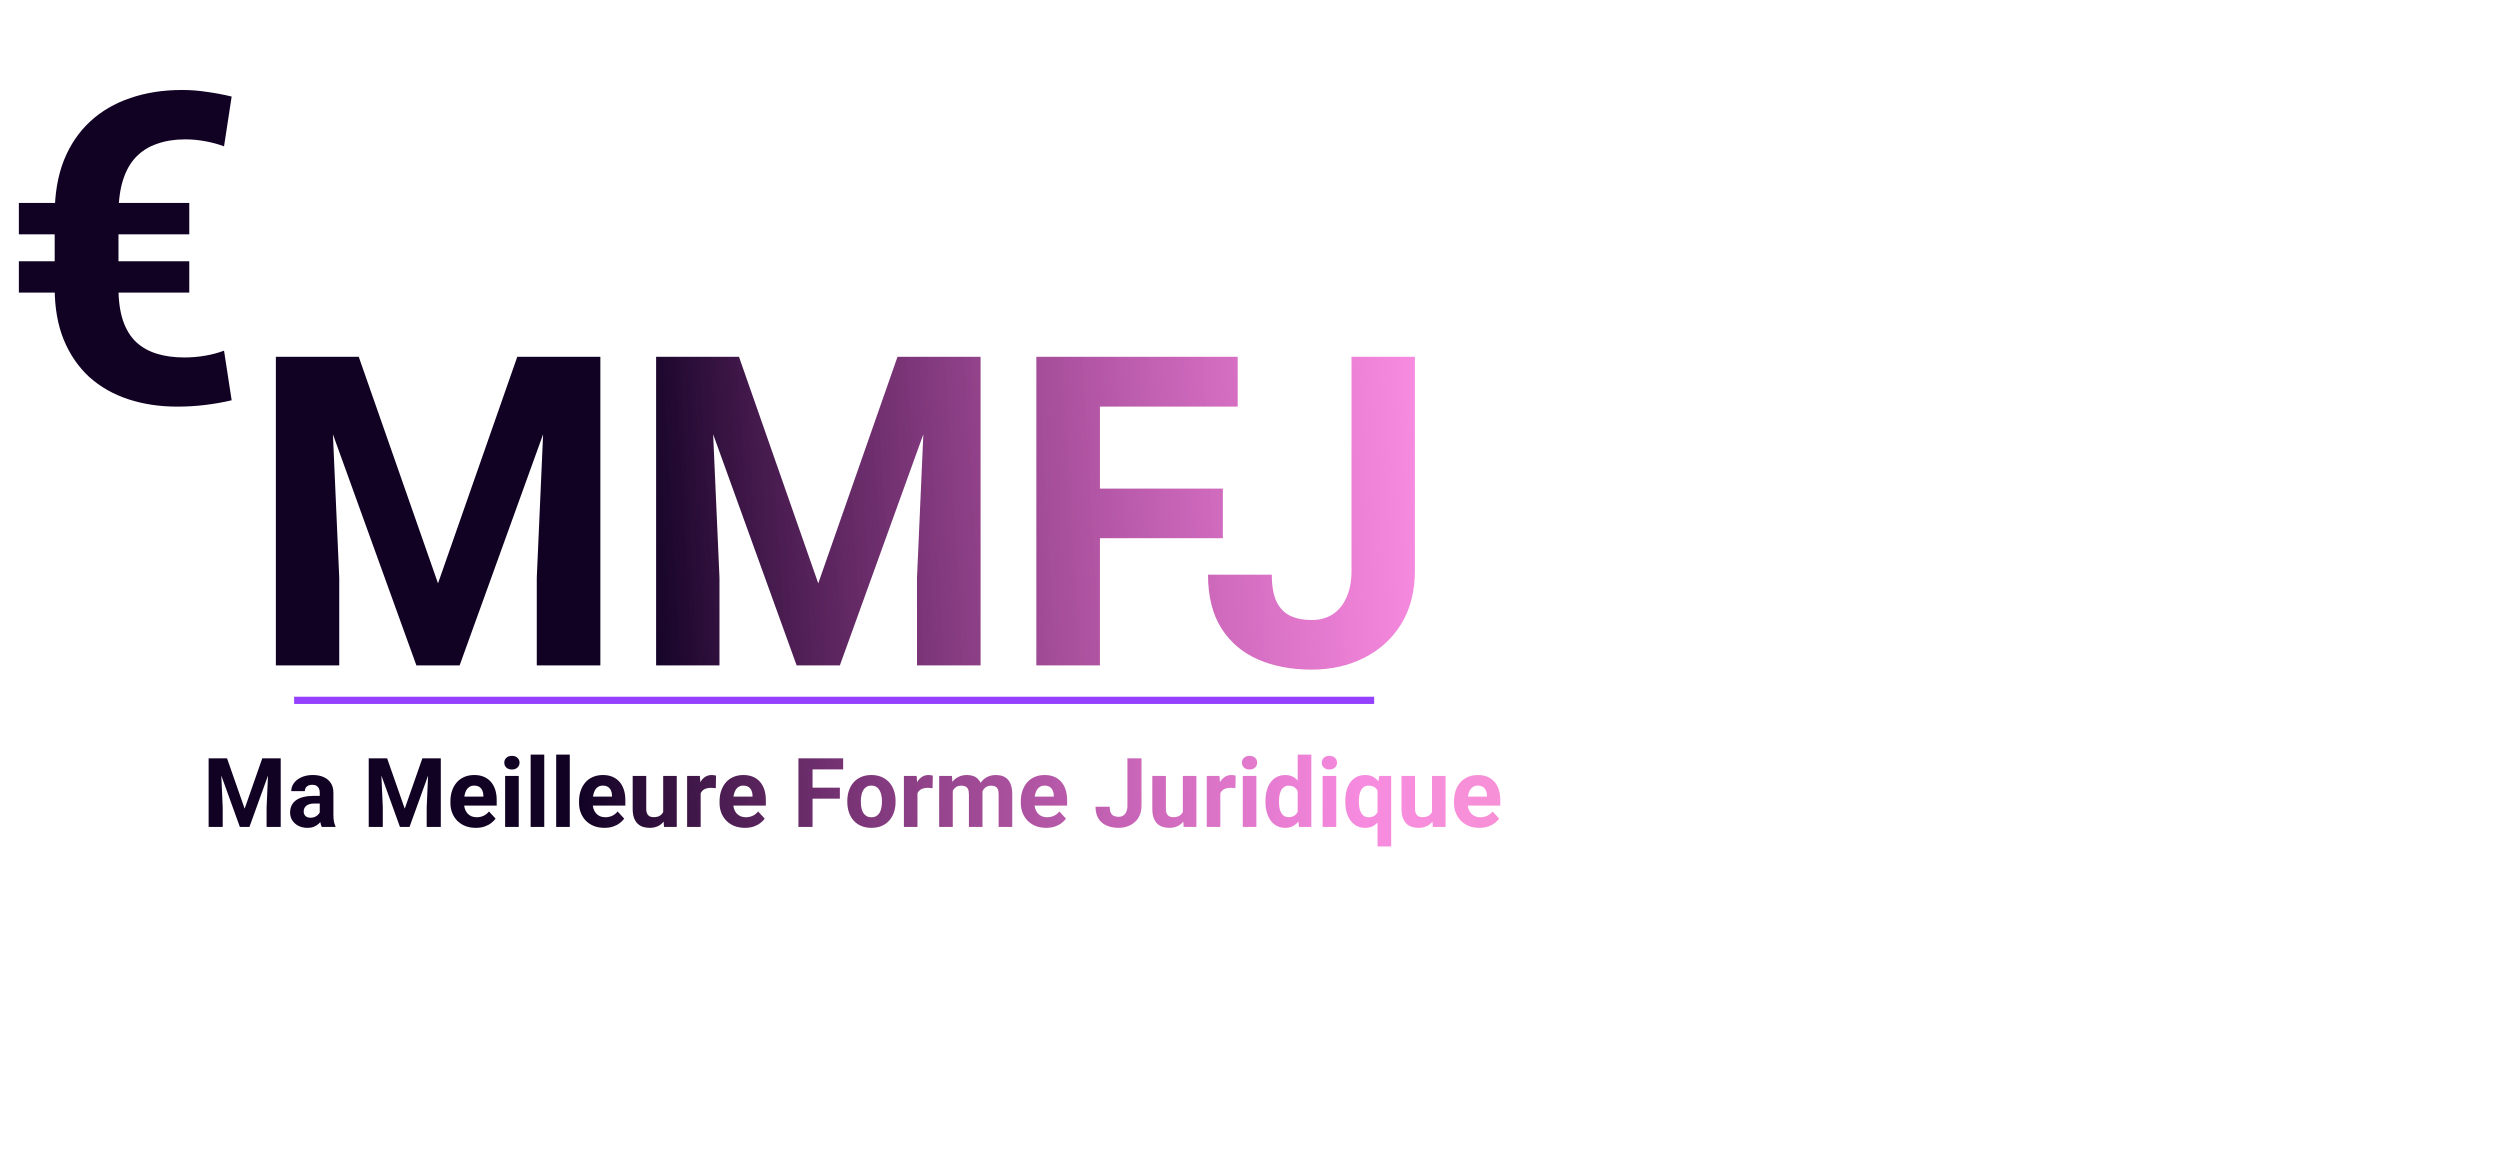 <svg width="1037" height="479" viewBox="0 0 1037 479" fill="none" xmlns="http://www.w3.org/2000/svg">
<path d="M126.474 147.993H148.805L181.685 241.976L214.566 147.993H236.897L190.653 276H172.718L126.474 147.993ZM114.429 147.993H136.672L140.716 239.603V276H114.429V147.993ZM226.699 147.993H249.03V276H222.655V239.603L226.699 147.993ZM284.196 147.993H306.527L339.408 241.976L372.289 147.993H394.62L348.375 276H330.44L284.196 147.993ZM272.152 147.993H294.395L298.439 239.603V276H272.152V147.993ZM384.421 147.993H406.752V276H380.377V239.603L384.421 147.993ZM456.249 147.993V276H429.874V147.993H456.249ZM507.241 202.678V223.25H449.04V202.678H507.241ZM513.395 147.993V168.654H449.04V147.993H513.395ZM560.606 236.701V147.993H586.893V236.701C586.893 245.258 585.018 252.614 581.267 258.768C577.516 264.864 572.387 269.553 565.881 272.835C559.434 276.117 552.166 277.758 544.078 277.758C535.697 277.758 528.282 276.352 521.835 273.538C515.388 270.725 510.318 266.417 506.625 260.615C502.933 254.753 501.087 247.339 501.087 238.372H527.55C527.55 243.061 528.194 246.782 529.484 249.537C530.832 252.292 532.737 254.255 535.198 255.428C537.66 256.6 540.62 257.186 544.078 257.186C547.419 257.186 550.32 256.395 552.782 254.812C555.243 253.23 557.148 250.914 558.496 247.867C559.903 244.819 560.606 241.097 560.606 236.701Z" fill="url(#paint0_linear_1_28)"/>
<path d="M76.4 148.274C79.33 148.274 82.173 148.039 84.927 147.57C87.741 147.102 90.408 146.398 92.928 145.46L96.093 166.033C92.635 166.853 89.001 167.498 85.191 167.967C81.382 168.436 77.513 168.67 73.586 168.67C66.201 168.67 59.402 167.645 53.19 165.593C46.977 163.542 41.585 160.465 37.013 156.362C32.5 152.201 28.983 147.072 26.463 140.977C23.943 134.823 22.683 127.643 22.683 119.437V89.106C22.683 80.549 23.943 73.046 26.463 66.599C29.042 60.152 32.676 54.76 37.365 50.422C42.053 46.085 47.621 42.832 54.069 40.664C60.516 38.437 67.666 37.323 75.52 37.323C78.978 37.323 82.407 37.587 85.807 38.114C89.265 38.583 92.694 39.228 96.093 40.048L92.928 60.709C90.642 59.83 88.063 59.126 85.191 58.599C82.378 58.071 79.594 57.807 76.839 57.807C72.502 57.807 68.604 58.423 65.146 59.654C61.688 60.826 58.758 62.672 56.355 65.192C54.01 67.654 52.222 70.849 50.992 74.775C49.761 78.702 49.145 83.421 49.145 88.93V119.437C49.145 124.829 49.79 129.401 51.08 133.152C52.369 136.845 54.215 139.804 56.618 142.032C59.021 144.2 61.893 145.783 65.234 146.779C68.575 147.776 72.297 148.274 76.4 148.274ZM78.51 84.183V97.194H7.825V84.183H78.51ZM78.51 108.36V121.371H7.825V108.36H78.51Z" fill="url(#paint1_linear_1_28)"/>
<path d="M89.215 314.562H94.176L101.48 335.441L108.785 314.562H113.746L103.473 343H99.488L89.215 314.562ZM86.539 314.562H91.481L92.379 334.914V343H86.539V314.562ZM111.48 314.562H116.441V343H110.582V334.914L111.48 314.562ZM132.633 338.234V328.82C132.633 328.143 132.522 327.564 132.301 327.082C132.079 326.587 131.734 326.203 131.266 325.93C130.81 325.656 130.217 325.52 129.488 325.52C128.863 325.52 128.323 325.63 127.867 325.852C127.411 326.06 127.06 326.366 126.812 326.77C126.565 327.16 126.441 327.622 126.441 328.156H120.816C120.816 327.258 121.025 326.405 121.441 325.598C121.858 324.79 122.464 324.081 123.258 323.469C124.052 322.844 124.996 322.355 126.09 322.004C127.197 321.652 128.434 321.477 129.801 321.477C131.441 321.477 132.9 321.75 134.176 322.297C135.452 322.844 136.454 323.664 137.184 324.758C137.926 325.852 138.297 327.219 138.297 328.859V337.902C138.297 339.061 138.368 340.012 138.512 340.754C138.655 341.483 138.863 342.121 139.137 342.668V343H133.453C133.18 342.427 132.971 341.711 132.828 340.852C132.698 339.979 132.633 339.107 132.633 338.234ZM133.375 330.129L133.414 333.312H130.27C129.527 333.312 128.883 333.397 128.336 333.566C127.789 333.736 127.34 333.977 126.988 334.289C126.637 334.589 126.376 334.94 126.207 335.344C126.051 335.747 125.973 336.19 125.973 336.672C125.973 337.154 126.083 337.59 126.305 337.98C126.526 338.358 126.845 338.658 127.262 338.879C127.678 339.087 128.167 339.191 128.727 339.191C129.573 339.191 130.309 339.022 130.934 338.684C131.559 338.345 132.04 337.928 132.379 337.434C132.73 336.939 132.913 336.47 132.926 336.027L134.41 338.41C134.202 338.944 133.915 339.497 133.551 340.07C133.199 340.643 132.75 341.184 132.203 341.691C131.656 342.186 130.999 342.596 130.23 342.922C129.462 343.234 128.551 343.391 127.496 343.391C126.155 343.391 124.938 343.124 123.844 342.59C122.763 342.043 121.904 341.294 121.266 340.344C120.641 339.38 120.328 338.286 120.328 337.062C120.328 335.956 120.536 334.973 120.953 334.113C121.37 333.254 121.982 332.531 122.789 331.945C123.609 331.346 124.632 330.897 125.855 330.598C127.079 330.285 128.499 330.129 130.113 330.129H133.375ZM155.621 314.562H160.582L167.887 335.441L175.191 314.562H180.152L169.879 343H165.895L155.621 314.562ZM152.945 314.562H157.887L158.785 334.914V343H152.945V314.562ZM177.887 314.562H182.848V343H176.988V334.914L177.887 314.562ZM197.359 343.391C195.719 343.391 194.247 343.13 192.945 342.609C191.643 342.076 190.536 341.34 189.625 340.402C188.727 339.465 188.036 338.378 187.555 337.141C187.073 335.891 186.832 334.562 186.832 333.156V332.375C186.832 330.773 187.06 329.309 187.516 327.98C187.971 326.652 188.622 325.5 189.469 324.523C190.328 323.547 191.37 322.798 192.594 322.277C193.818 321.743 195.198 321.477 196.734 321.477C198.232 321.477 199.56 321.724 200.719 322.219C201.878 322.714 202.848 323.417 203.629 324.328C204.423 325.24 205.022 326.333 205.426 327.609C205.829 328.872 206.031 330.279 206.031 331.828V334.172H189.234V330.422H200.504V329.992C200.504 329.211 200.361 328.514 200.074 327.902C199.801 327.277 199.384 326.783 198.824 326.418C198.264 326.053 197.548 325.871 196.676 325.871C195.934 325.871 195.296 326.034 194.762 326.359C194.228 326.685 193.792 327.141 193.453 327.727C193.128 328.312 192.88 329.003 192.711 329.797C192.555 330.578 192.477 331.438 192.477 332.375V333.156C192.477 334.003 192.594 334.784 192.828 335.5C193.076 336.216 193.421 336.835 193.863 337.355C194.319 337.876 194.866 338.28 195.504 338.566C196.155 338.853 196.891 338.996 197.711 338.996C198.727 338.996 199.671 338.801 200.543 338.41C201.428 338.007 202.19 337.401 202.828 336.594L205.562 339.562C205.12 340.201 204.514 340.812 203.746 341.398C202.991 341.984 202.079 342.466 201.012 342.844C199.944 343.208 198.727 343.391 197.359 343.391ZM215.172 321.867V343H209.527V321.867H215.172ZM209.176 316.359C209.176 315.539 209.462 314.862 210.035 314.328C210.608 313.794 211.376 313.527 212.34 313.527C213.29 313.527 214.052 313.794 214.625 314.328C215.211 314.862 215.504 315.539 215.504 316.359C215.504 317.18 215.211 317.857 214.625 318.391C214.052 318.924 213.29 319.191 212.34 319.191C211.376 319.191 210.608 318.924 210.035 318.391C209.462 317.857 209.176 317.18 209.176 316.359ZM225.758 313V343H220.113V313H225.758ZM236.344 313V343H230.699V313H236.344ZM250.719 343.391C249.078 343.391 247.607 343.13 246.305 342.609C245.003 342.076 243.896 341.34 242.984 340.402C242.086 339.465 241.396 338.378 240.914 337.141C240.432 335.891 240.191 334.562 240.191 333.156V332.375C240.191 330.773 240.419 329.309 240.875 327.98C241.331 326.652 241.982 325.5 242.828 324.523C243.688 323.547 244.729 322.798 245.953 322.277C247.177 321.743 248.557 321.477 250.094 321.477C251.591 321.477 252.919 321.724 254.078 322.219C255.237 322.714 256.207 323.417 256.988 324.328C257.783 325.24 258.382 326.333 258.785 327.609C259.189 328.872 259.391 330.279 259.391 331.828V334.172H242.594V330.422H253.863V329.992C253.863 329.211 253.72 328.514 253.434 327.902C253.16 327.277 252.743 326.783 252.184 326.418C251.624 326.053 250.908 325.871 250.035 325.871C249.293 325.871 248.655 326.034 248.121 326.359C247.587 326.685 247.151 327.141 246.812 327.727C246.487 328.312 246.24 329.003 246.07 329.797C245.914 330.578 245.836 331.438 245.836 332.375V333.156C245.836 334.003 245.953 334.784 246.188 335.5C246.435 336.216 246.78 336.835 247.223 337.355C247.678 337.876 248.225 338.28 248.863 338.566C249.514 338.853 250.25 338.996 251.07 338.996C252.086 338.996 253.03 338.801 253.902 338.41C254.788 338.007 255.549 337.401 256.188 336.594L258.922 339.562C258.479 340.201 257.874 340.812 257.105 341.398C256.35 341.984 255.439 342.466 254.371 342.844C253.303 343.208 252.086 343.391 250.719 343.391ZM275.094 337.941V321.867H280.719V343H275.426L275.094 337.941ZM275.719 333.605L277.379 333.566C277.379 334.973 277.216 336.281 276.891 337.492C276.565 338.69 276.077 339.732 275.426 340.617C274.775 341.49 273.954 342.173 272.965 342.668C271.975 343.15 270.81 343.391 269.469 343.391C268.44 343.391 267.49 343.247 266.617 342.961C265.758 342.661 265.016 342.199 264.391 341.574C263.779 340.936 263.297 340.122 262.945 339.133C262.607 338.13 262.438 336.926 262.438 335.52V321.867H268.062V335.559C268.062 336.184 268.134 336.711 268.277 337.141C268.434 337.57 268.648 337.922 268.922 338.195C269.195 338.469 269.514 338.664 269.879 338.781C270.257 338.898 270.673 338.957 271.129 338.957C272.288 338.957 273.199 338.723 273.863 338.254C274.54 337.785 275.016 337.147 275.289 336.34C275.576 335.52 275.719 334.608 275.719 333.605ZM290.641 326.477V343H285.016V321.867H290.309L290.641 326.477ZM297.008 321.73L296.91 326.945C296.637 326.906 296.305 326.874 295.914 326.848C295.536 326.809 295.191 326.789 294.879 326.789C294.085 326.789 293.395 326.893 292.809 327.102C292.236 327.297 291.754 327.59 291.363 327.98C290.986 328.371 290.699 328.846 290.504 329.406C290.322 329.966 290.217 330.604 290.191 331.32L289.059 330.969C289.059 329.602 289.195 328.345 289.469 327.199C289.742 326.04 290.139 325.031 290.66 324.172C291.194 323.312 291.845 322.648 292.613 322.18C293.382 321.711 294.26 321.477 295.25 321.477C295.562 321.477 295.882 321.503 296.207 321.555C296.533 321.594 296.799 321.652 297.008 321.73ZM309 343.391C307.359 343.391 305.888 343.13 304.586 342.609C303.284 342.076 302.177 341.34 301.266 340.402C300.367 339.465 299.677 338.378 299.195 337.141C298.714 335.891 298.473 334.562 298.473 333.156V332.375C298.473 330.773 298.701 329.309 299.156 327.98C299.612 326.652 300.263 325.5 301.109 324.523C301.969 323.547 303.01 322.798 304.234 322.277C305.458 321.743 306.839 321.477 308.375 321.477C309.872 321.477 311.201 321.724 312.359 322.219C313.518 322.714 314.488 323.417 315.27 324.328C316.064 325.24 316.663 326.333 317.066 327.609C317.47 328.872 317.672 330.279 317.672 331.828V334.172H300.875V330.422H312.145V329.992C312.145 329.211 312.001 328.514 311.715 327.902C311.441 327.277 311.025 326.783 310.465 326.418C309.905 326.053 309.189 325.871 308.316 325.871C307.574 325.871 306.936 326.034 306.402 326.359C305.868 326.685 305.432 327.141 305.094 327.727C304.768 328.312 304.521 329.003 304.352 329.797C304.195 330.578 304.117 331.438 304.117 332.375V333.156C304.117 334.003 304.234 334.784 304.469 335.5C304.716 336.216 305.061 336.835 305.504 337.355C305.96 337.876 306.507 338.28 307.145 338.566C307.796 338.853 308.531 338.996 309.352 338.996C310.367 338.996 311.311 338.801 312.184 338.41C313.069 338.007 313.831 337.401 314.469 336.594L317.203 339.562C316.76 340.201 316.155 340.812 315.387 341.398C314.632 341.984 313.72 342.466 312.652 342.844C311.585 343.208 310.367 343.391 309 343.391ZM337.047 314.562V343H331.188V314.562H337.047ZM348.375 326.711V331.281H335.445V326.711H348.375ZM349.742 314.562V319.152H335.445V314.562H349.742ZM351.461 332.648V332.238C351.461 330.689 351.682 329.263 352.125 327.961C352.568 326.646 353.212 325.507 354.059 324.543C354.905 323.579 355.947 322.831 357.184 322.297C358.421 321.75 359.84 321.477 361.441 321.477C363.043 321.477 364.469 321.75 365.719 322.297C366.969 322.831 368.017 323.579 368.863 324.543C369.723 325.507 370.374 326.646 370.816 327.961C371.259 329.263 371.48 330.689 371.48 332.238V332.648C371.48 334.185 371.259 335.611 370.816 336.926C370.374 338.228 369.723 339.367 368.863 340.344C368.017 341.307 366.975 342.056 365.738 342.59C364.501 343.124 363.082 343.391 361.48 343.391C359.879 343.391 358.453 343.124 357.203 342.59C355.966 342.056 354.918 341.307 354.059 340.344C353.212 339.367 352.568 338.228 352.125 336.926C351.682 335.611 351.461 334.185 351.461 332.648ZM357.086 332.238V332.648C357.086 333.534 357.164 334.361 357.32 335.129C357.477 335.897 357.724 336.574 358.062 337.16C358.414 337.733 358.87 338.182 359.43 338.508C359.99 338.833 360.673 338.996 361.48 338.996C362.262 338.996 362.932 338.833 363.492 338.508C364.052 338.182 364.501 337.733 364.84 337.16C365.178 336.574 365.426 335.897 365.582 335.129C365.751 334.361 365.836 333.534 365.836 332.648V332.238C365.836 331.379 365.751 330.572 365.582 329.816C365.426 329.048 365.172 328.371 364.82 327.785C364.482 327.186 364.033 326.717 363.473 326.379C362.913 326.04 362.236 325.871 361.441 325.871C360.647 325.871 359.97 326.04 359.41 326.379C358.863 326.717 358.414 327.186 358.062 327.785C357.724 328.371 357.477 329.048 357.32 329.816C357.164 330.572 357.086 331.379 357.086 332.238ZM380.562 326.477V343H374.938V321.867H380.23L380.562 326.477ZM386.93 321.73L386.832 326.945C386.559 326.906 386.227 326.874 385.836 326.848C385.458 326.809 385.113 326.789 384.801 326.789C384.007 326.789 383.316 326.893 382.73 327.102C382.158 327.297 381.676 327.59 381.285 327.98C380.908 328.371 380.621 328.846 380.426 329.406C380.243 329.966 380.139 330.604 380.113 331.32L378.98 330.969C378.98 329.602 379.117 328.345 379.391 327.199C379.664 326.04 380.061 325.031 380.582 324.172C381.116 323.312 381.767 322.648 382.535 322.18C383.303 321.711 384.182 321.477 385.172 321.477C385.484 321.477 385.803 321.503 386.129 321.555C386.454 321.594 386.721 321.652 386.93 321.73ZM395.211 326.242V343H389.566V321.867H394.859L395.211 326.242ZM394.43 331.691H392.867C392.867 330.22 393.043 328.866 393.395 327.629C393.759 326.379 394.286 325.298 394.977 324.387C395.68 323.462 396.546 322.746 397.574 322.238C398.603 321.73 399.794 321.477 401.148 321.477C402.086 321.477 402.945 321.62 403.727 321.906C404.508 322.18 405.178 322.616 405.738 323.215C406.311 323.801 406.754 324.569 407.066 325.52C407.379 326.457 407.535 327.583 407.535 328.898V343H401.91V329.523C401.91 328.56 401.78 327.818 401.52 327.297C401.259 326.776 400.888 326.411 400.406 326.203C399.938 325.995 399.371 325.891 398.707 325.891C397.978 325.891 397.34 326.04 396.793 326.34C396.259 326.639 395.816 327.056 395.465 327.59C395.113 328.111 394.853 328.723 394.684 329.426C394.514 330.129 394.43 330.884 394.43 331.691ZM407.008 331.047L404.996 331.301C404.996 329.921 405.165 328.638 405.504 327.453C405.855 326.268 406.37 325.227 407.047 324.328C407.737 323.43 408.59 322.733 409.605 322.238C410.621 321.73 411.793 321.477 413.121 321.477C414.137 321.477 415.061 321.626 415.895 321.926C416.728 322.212 417.438 322.674 418.023 323.312C418.622 323.938 419.078 324.758 419.391 325.773C419.716 326.789 419.879 328.033 419.879 329.504V343H414.234V329.504C414.234 328.527 414.104 327.785 413.844 327.277C413.596 326.757 413.232 326.398 412.75 326.203C412.281 325.995 411.721 325.891 411.07 325.891C410.393 325.891 409.801 326.027 409.293 326.301C408.785 326.561 408.362 326.926 408.023 327.395C407.685 327.863 407.431 328.41 407.262 329.035C407.092 329.647 407.008 330.318 407.008 331.047ZM433.961 343.391C432.32 343.391 430.849 343.13 429.547 342.609C428.245 342.076 427.138 341.34 426.227 340.402C425.328 339.465 424.638 338.378 424.156 337.141C423.674 335.891 423.434 334.562 423.434 333.156V332.375C423.434 330.773 423.661 329.309 424.117 327.98C424.573 326.652 425.224 325.5 426.07 324.523C426.93 323.547 427.971 322.798 429.195 322.277C430.419 321.743 431.799 321.477 433.336 321.477C434.833 321.477 436.161 321.724 437.32 322.219C438.479 322.714 439.449 323.417 440.23 324.328C441.025 325.24 441.624 326.333 442.027 327.609C442.431 328.872 442.633 330.279 442.633 331.828V334.172H425.836V330.422H437.105V329.992C437.105 329.211 436.962 328.514 436.676 327.902C436.402 327.277 435.986 326.783 435.426 326.418C434.866 326.053 434.15 325.871 433.277 325.871C432.535 325.871 431.897 326.034 431.363 326.359C430.829 326.685 430.393 327.141 430.055 327.727C429.729 328.312 429.482 329.003 429.312 329.797C429.156 330.578 429.078 331.438 429.078 332.375V333.156C429.078 334.003 429.195 334.784 429.43 335.5C429.677 336.216 430.022 336.835 430.465 337.355C430.921 337.876 431.467 338.28 432.105 338.566C432.757 338.853 433.492 338.996 434.312 338.996C435.328 338.996 436.272 338.801 437.145 338.41C438.03 338.007 438.792 337.401 439.43 336.594L442.164 339.562C441.721 340.201 441.116 340.812 440.348 341.398C439.592 341.984 438.681 342.466 437.613 342.844C436.546 343.208 435.328 343.391 433.961 343.391ZM467.652 334.27V314.562H473.492V334.27C473.492 336.171 473.076 337.805 472.242 339.172C471.409 340.526 470.27 341.568 468.824 342.297C467.392 343.026 465.777 343.391 463.98 343.391C462.118 343.391 460.471 343.078 459.039 342.453C457.607 341.828 456.48 340.871 455.66 339.582C454.84 338.28 454.43 336.633 454.43 334.641H460.309C460.309 335.682 460.452 336.509 460.738 337.121C461.038 337.733 461.461 338.169 462.008 338.43C462.555 338.69 463.212 338.82 463.98 338.82C464.723 338.82 465.367 338.645 465.914 338.293C466.461 337.941 466.884 337.427 467.184 336.75C467.496 336.073 467.652 335.246 467.652 334.27ZM490.641 337.941V321.867H496.266V343H490.973L490.641 337.941ZM491.266 333.605L492.926 333.566C492.926 334.973 492.763 336.281 492.438 337.492C492.112 338.69 491.624 339.732 490.973 340.617C490.322 341.49 489.501 342.173 488.512 342.668C487.522 343.15 486.357 343.391 485.016 343.391C483.987 343.391 483.036 343.247 482.164 342.961C481.305 342.661 480.562 342.199 479.938 341.574C479.326 340.936 478.844 340.122 478.492 339.133C478.154 338.13 477.984 336.926 477.984 335.52V321.867H483.609V335.559C483.609 336.184 483.681 336.711 483.824 337.141C483.98 337.57 484.195 337.922 484.469 338.195C484.742 338.469 485.061 338.664 485.426 338.781C485.803 338.898 486.22 338.957 486.676 338.957C487.835 338.957 488.746 338.723 489.41 338.254C490.087 337.785 490.562 337.147 490.836 336.34C491.122 335.52 491.266 334.608 491.266 333.605ZM506.188 326.477V343H500.562V321.867H505.855L506.188 326.477ZM512.555 321.73L512.457 326.945C512.184 326.906 511.852 326.874 511.461 326.848C511.083 326.809 510.738 326.789 510.426 326.789C509.632 326.789 508.941 326.893 508.355 327.102C507.783 327.297 507.301 327.59 506.91 327.98C506.533 328.371 506.246 328.846 506.051 329.406C505.868 329.966 505.764 330.604 505.738 331.32L504.605 330.969C504.605 329.602 504.742 328.345 505.016 327.199C505.289 326.04 505.686 325.031 506.207 324.172C506.741 323.312 507.392 322.648 508.16 322.18C508.928 321.711 509.807 321.477 510.797 321.477C511.109 321.477 511.428 321.503 511.754 321.555C512.079 321.594 512.346 321.652 512.555 321.73ZM521.148 321.867V343H515.504V321.867H521.148ZM515.152 316.359C515.152 315.539 515.439 314.862 516.012 314.328C516.585 313.794 517.353 313.527 518.316 313.527C519.267 313.527 520.029 313.794 520.602 314.328C521.188 314.862 521.48 315.539 521.48 316.359C521.48 317.18 521.188 317.857 520.602 318.391C520.029 318.924 519.267 319.191 518.316 319.191C517.353 319.191 516.585 318.924 516.012 318.391C515.439 317.857 515.152 317.18 515.152 316.359ZM538.277 338.391V313H543.941V343H538.844L538.277 338.391ZM524.918 332.688V332.277C524.918 330.663 525.1 329.198 525.465 327.883C525.829 326.555 526.363 325.415 527.066 324.465C527.77 323.514 528.635 322.779 529.664 322.258C530.693 321.737 531.865 321.477 533.18 321.477C534.417 321.477 535.497 321.737 536.422 322.258C537.359 322.779 538.154 323.521 538.805 324.484C539.469 325.435 540.003 326.561 540.406 327.863C540.81 329.152 541.103 330.565 541.285 332.102V333C541.103 334.471 540.81 335.839 540.406 337.102C540.003 338.365 539.469 339.471 538.805 340.422C538.154 341.359 537.359 342.089 536.422 342.609C535.484 343.13 534.391 343.391 533.141 343.391C531.826 343.391 530.654 343.124 529.625 342.59C528.609 342.056 527.75 341.307 527.047 340.344C526.357 339.38 525.829 338.247 525.465 336.945C525.1 335.643 524.918 334.224 524.918 332.688ZM530.543 332.277V332.688C530.543 333.56 530.608 334.374 530.738 335.129C530.882 335.884 531.109 336.555 531.422 337.141C531.747 337.714 532.164 338.163 532.672 338.488C533.193 338.801 533.824 338.957 534.566 338.957C535.53 338.957 536.324 338.742 536.949 338.312C537.574 337.87 538.049 337.264 538.375 336.496C538.714 335.728 538.909 334.842 538.961 333.84V331.281C538.922 330.461 538.805 329.725 538.609 329.074C538.427 328.41 538.154 327.844 537.789 327.375C537.438 326.906 536.995 326.542 536.461 326.281C535.94 326.021 535.322 325.891 534.605 325.891C533.876 325.891 533.251 326.06 532.73 326.398C532.21 326.724 531.786 327.173 531.461 327.746C531.148 328.319 530.914 328.996 530.758 329.777C530.615 330.546 530.543 331.379 530.543 332.277ZM554.273 321.867V343H548.629V321.867H554.273ZM548.277 316.359C548.277 315.539 548.564 314.862 549.137 314.328C549.71 313.794 550.478 313.527 551.441 313.527C552.392 313.527 553.154 313.794 553.727 314.328C554.312 314.862 554.605 315.539 554.605 316.359C554.605 317.18 554.312 317.857 553.727 318.391C553.154 318.924 552.392 319.191 551.441 319.191C550.478 319.191 549.71 318.924 549.137 318.391C548.564 317.857 548.277 317.18 548.277 316.359ZM571.402 351.125V326.184L572.125 321.867H577.066V351.125H571.402ZM558.043 332.648V332.238C558.043 330.624 558.219 329.159 558.57 327.844C558.935 326.516 559.469 325.383 560.172 324.445C560.875 323.495 561.734 322.766 562.75 322.258C563.779 321.737 564.964 321.477 566.305 321.477C567.594 321.477 568.707 321.737 569.645 322.258C570.582 322.779 571.37 323.514 572.008 324.465C572.659 325.415 573.18 326.535 573.57 327.824C573.961 329.113 574.26 330.526 574.469 332.062V332.961C574.273 334.432 573.974 335.799 573.57 337.062C573.18 338.326 572.659 339.432 572.008 340.383C571.37 341.333 570.576 342.076 569.625 342.609C568.688 343.13 567.568 343.391 566.266 343.391C564.951 343.391 563.779 343.124 562.75 342.59C561.734 342.043 560.875 341.288 560.172 340.324C559.469 339.361 558.935 338.228 558.57 336.926C558.219 335.611 558.043 334.185 558.043 332.648ZM563.668 332.238V332.648C563.668 333.521 563.74 334.341 563.883 335.109C564.026 335.865 564.254 336.535 564.566 337.121C564.892 337.707 565.309 338.169 565.816 338.508C566.324 338.833 566.949 338.996 567.691 338.996C568.72 338.996 569.547 338.775 570.172 338.332C570.81 337.876 571.279 337.258 571.578 336.477C571.891 335.695 572.073 334.803 572.125 333.801V331.242C572.086 330.422 571.975 329.686 571.793 329.035C571.624 328.371 571.363 327.805 571.012 327.336C570.673 326.867 570.23 326.509 569.684 326.262C569.15 326.001 568.499 325.871 567.73 325.871C567.001 325.871 566.376 326.034 565.855 326.359C565.335 326.685 564.911 327.141 564.586 327.727C564.273 328.299 564.039 328.97 563.883 329.738C563.74 330.507 563.668 331.34 563.668 332.238ZM594 337.941V321.867H599.625V343H594.332L594 337.941ZM594.625 333.605L596.285 333.566C596.285 334.973 596.122 336.281 595.797 337.492C595.471 338.69 594.983 339.732 594.332 340.617C593.681 341.49 592.861 342.173 591.871 342.668C590.882 343.15 589.716 343.391 588.375 343.391C587.346 343.391 586.396 343.247 585.523 342.961C584.664 342.661 583.922 342.199 583.297 341.574C582.685 340.936 582.203 340.122 581.852 339.133C581.513 338.13 581.344 336.926 581.344 335.52V321.867H586.969V335.559C586.969 336.184 587.04 336.711 587.184 337.141C587.34 337.57 587.555 337.922 587.828 338.195C588.102 338.469 588.421 338.664 588.785 338.781C589.163 338.898 589.579 338.957 590.035 338.957C591.194 338.957 592.105 338.723 592.77 338.254C593.447 337.785 593.922 337.147 594.195 336.34C594.482 335.52 594.625 334.608 594.625 333.605ZM613.648 343.391C612.008 343.391 610.536 343.13 609.234 342.609C607.932 342.076 606.826 341.34 605.914 340.402C605.016 339.465 604.326 338.378 603.844 337.141C603.362 335.891 603.121 334.562 603.121 333.156V332.375C603.121 330.773 603.349 329.309 603.805 327.98C604.26 326.652 604.911 325.5 605.758 324.523C606.617 323.547 607.659 322.798 608.883 322.277C610.107 321.743 611.487 321.477 613.023 321.477C614.521 321.477 615.849 321.724 617.008 322.219C618.167 322.714 619.137 323.417 619.918 324.328C620.712 325.24 621.311 326.333 621.715 327.609C622.118 328.872 622.32 330.279 622.32 331.828V334.172H605.523V330.422H616.793V329.992C616.793 329.211 616.65 328.514 616.363 327.902C616.09 327.277 615.673 326.783 615.113 326.418C614.553 326.053 613.837 325.871 612.965 325.871C612.223 325.871 611.585 326.034 611.051 326.359C610.517 326.685 610.081 327.141 609.742 327.727C609.417 328.312 609.169 329.003 609 329.797C608.844 330.578 608.766 331.438 608.766 332.375V333.156C608.766 334.003 608.883 334.784 609.117 335.5C609.365 336.216 609.71 336.835 610.152 337.355C610.608 337.876 611.155 338.28 611.793 338.566C612.444 338.853 613.18 338.996 614 338.996C615.016 338.996 615.96 338.801 616.832 338.41C617.717 338.007 618.479 337.401 619.117 336.594L621.852 339.562C621.409 340.201 620.803 340.812 620.035 341.398C619.28 341.984 618.368 342.466 617.301 342.844C616.233 343.208 615.016 343.391 613.648 343.391Z" fill="url(#paint2_linear_1_28)"/>
<line x1="122" y1="290.5" x2="570" y2="290.5" stroke="#9441FF" stroke-width="3"/>
<defs>
<linearGradient id="paint0_linear_1_28" x1="264.338" y1="218.047" x2="1073.16" y2="171.11" gradientUnits="userSpaceOnUse">
<stop stop-color="#110224"/>
<stop offset="0.401" stop-color="#EE1CC0" stop-opacity="0.51"/>
<stop offset="1" stop-color="#FF000F" stop-opacity="0.25"/>
</linearGradient>
<linearGradient id="paint1_linear_1_28" x1="161.338" y1="109.047" x2="970.156" y2="62.11" gradientUnits="userSpaceOnUse">
<stop stop-color="#110224"/>
<stop offset="0.401" stop-color="#EE1CC0" stop-opacity="0.51"/>
<stop offset="1" stop-color="#FF000F" stop-opacity="0.25"/>
</linearGradient>
<linearGradient id="paint2_linear_1_28" x1="245.338" y1="415.047" x2="1054.16" y2="368.11" gradientUnits="userSpaceOnUse">
<stop stop-color="#110224"/>
<stop offset="0.401" stop-color="#EE1CC0" stop-opacity="0.51"/>
<stop offset="1" stop-color="#FF000F" stop-opacity="0.25"/>
</linearGradient>
</defs>
</svg>
